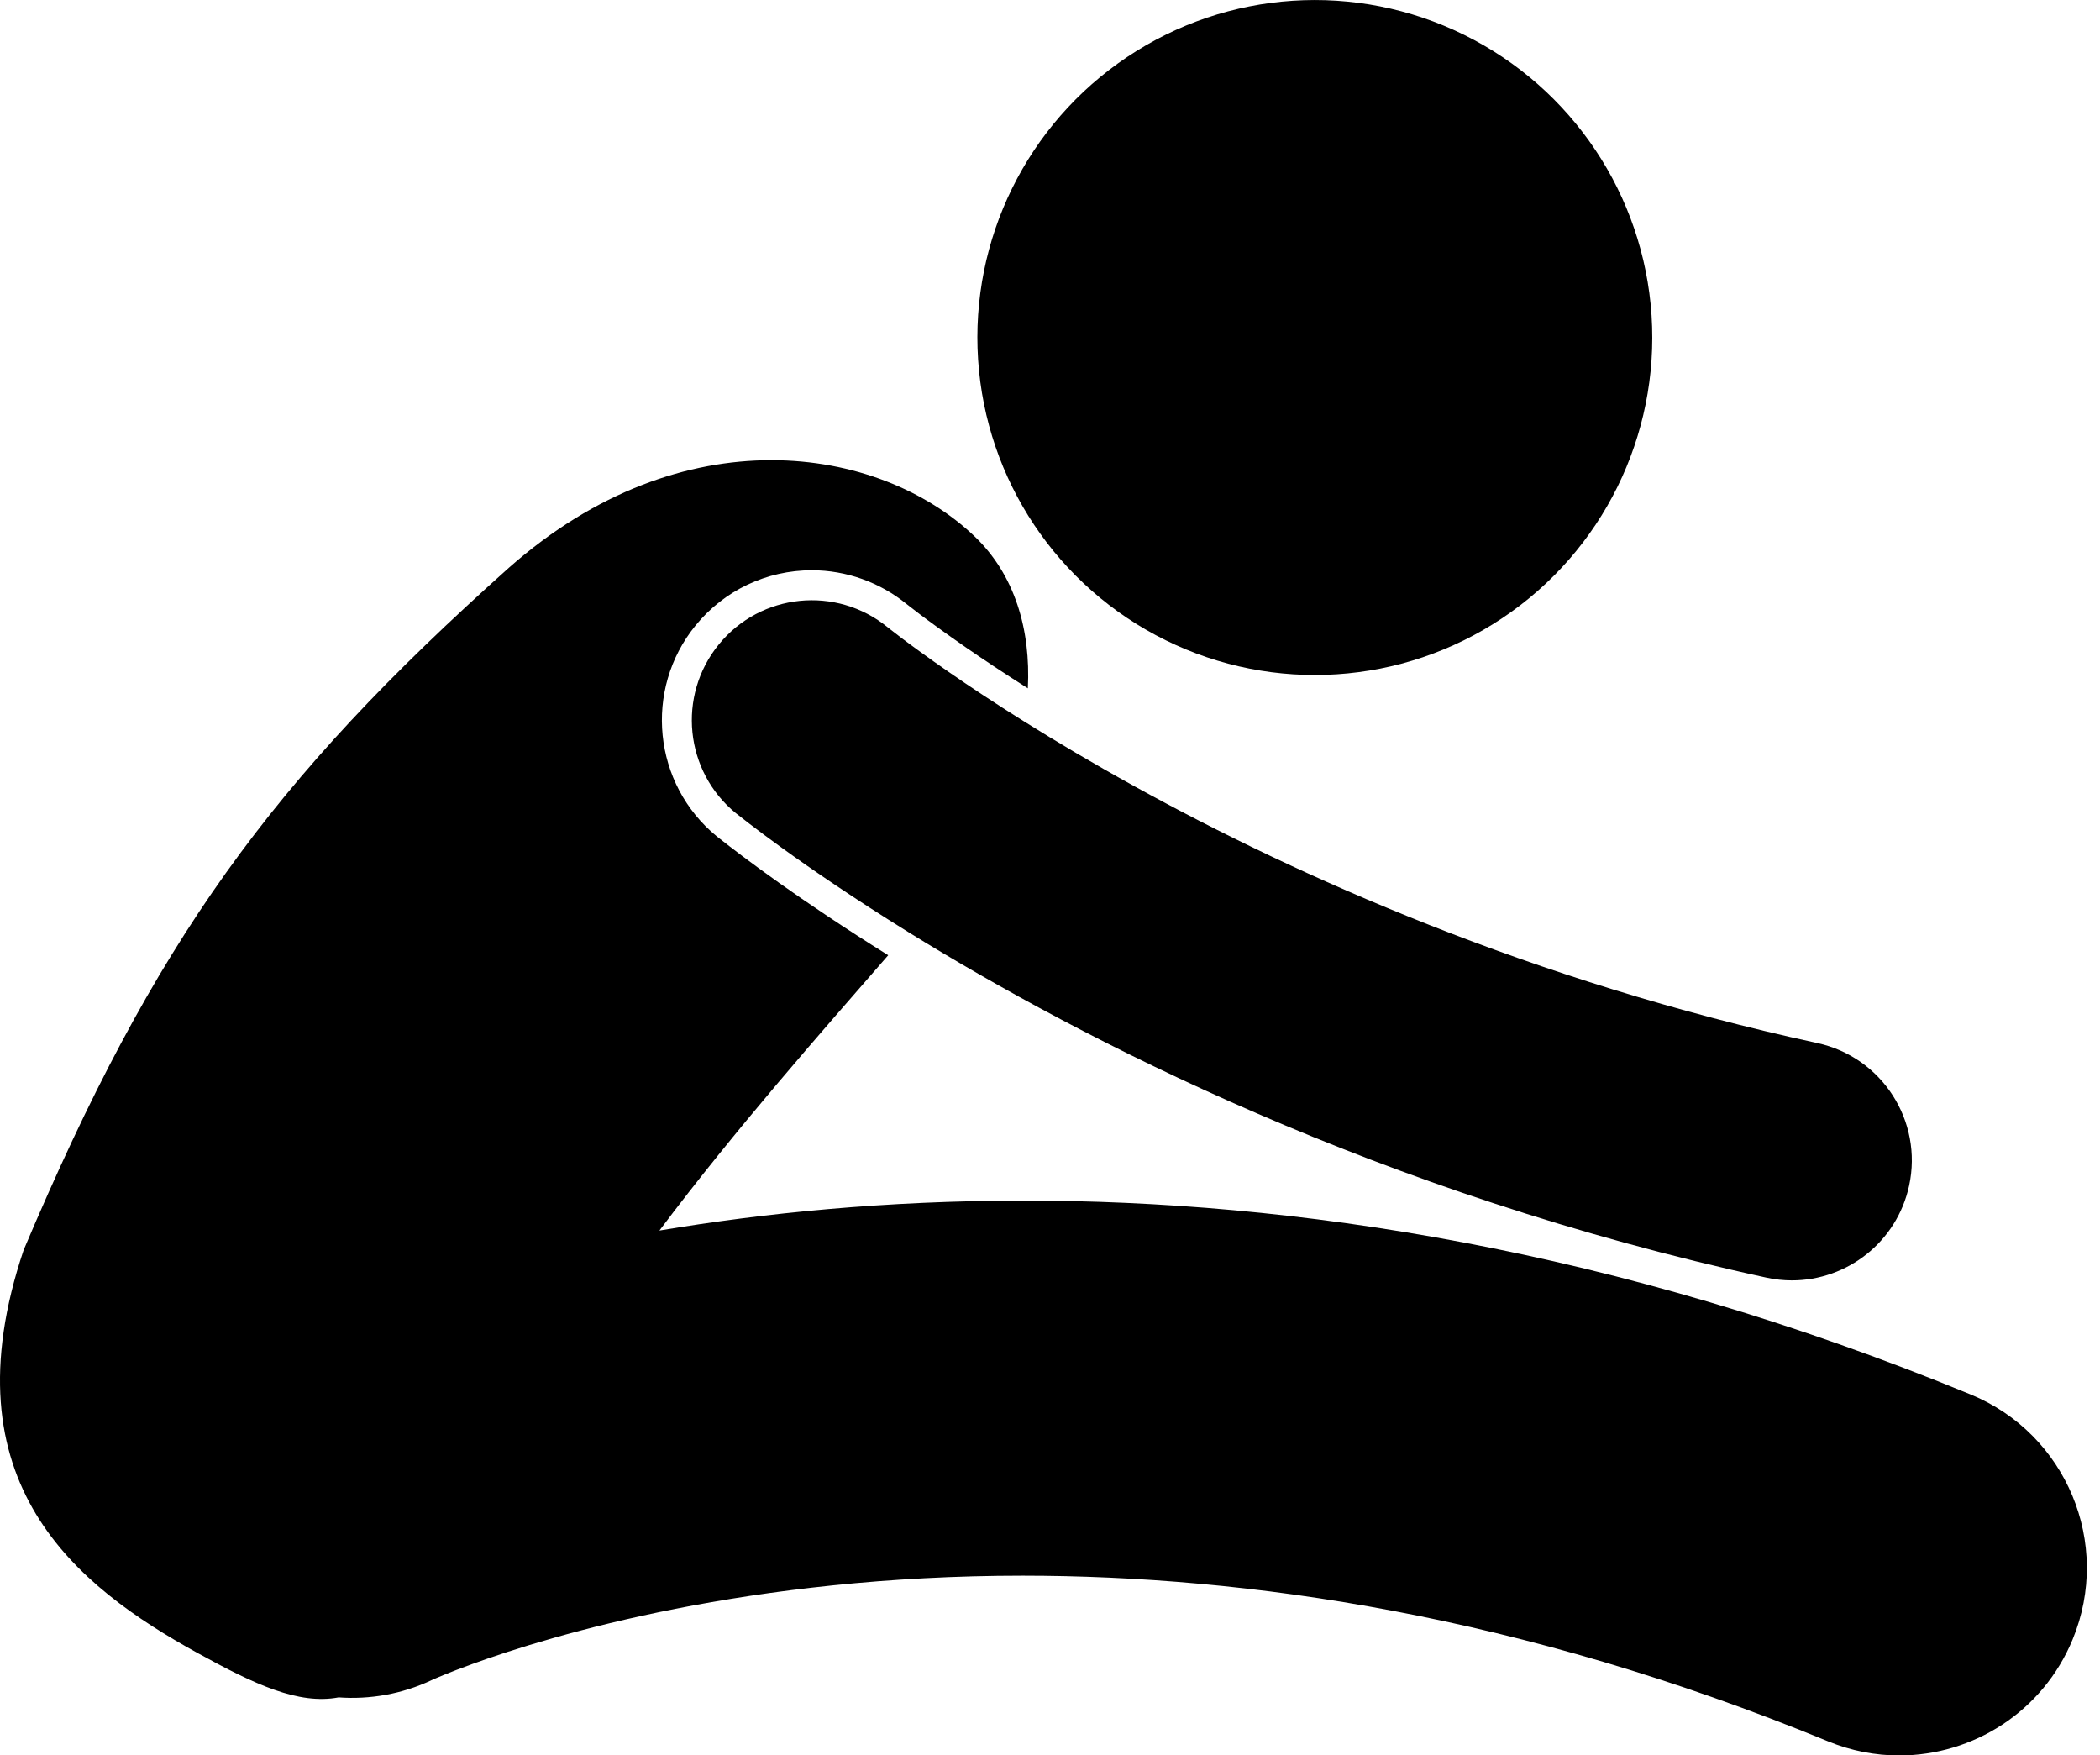<svg width="140px" height="117px" viewBox="0 0 140 117">
  <g stroke="none" stroke-width="1" fill="none" fill-rule="evenodd">
    <g className="filler" transform="translate(0, -8)" fill="#000000">
      <ellipse id="Oval" transform="translate(87.655, 30.498) rotate(-63.75) translate(-87.655, -30.498) " cx="87.655" cy="30.498" rx="22.496" ry="22.497"></ellipse>
      <path d="M131.382,100.954 C107.64,91.168 85.983,88.022 68.206,88.029 C59.018,88.035 50.877,88.865 43.96,90.026 C49.056,83.249 54.562,77.02 59.214,71.673 C53.336,68.012 49.479,65.089 47.919,63.854 L47.899,63.838 L47.799,63.761 C43.529,60.276 42.887,53.965 46.371,49.693 C48.277,47.354 51.104,46.012 54.125,46.012 C56.416,46.012 58.66,46.813 60.44,48.265 L60.613,48.399 C60.747,48.506 60.99,48.692 61.318,48.942 C61.922,49.398 62.952,50.155 64.388,51.152 C65.47,51.899 66.867,52.832 68.523,53.882 C68.723,49.964 67.651,46.302 64.959,43.74 C58.586,37.674 45.535,35.595 33.928,45.844 C18.05,60.027 10.296,70.725 1.577,91.321 C-3.651,106.866 5.128,113.752 13.155,118.176 C16.98,120.283 19.898,121.646 22.575,121.143 C24.646,121.292 26.783,120.933 28.795,119.984 C29,119.89 29.887,119.501 31.454,118.93 C36.859,116.961 50.001,113.027 68.206,113.031 C83.072,113.038 101.312,115.614 121.861,124.07 C123.419,124.712 125.031,125.015 126.617,125.015 C131.531,125.016 136.191,122.099 138.178,117.273 C140.809,110.889 137.765,103.584 131.382,100.954 Z" id="Shape"></path>
      <path d="M60.109,50.534 C59.766,50.272 59.514,50.079 59.359,49.956 C59.281,49.893 59.228,49.851 59.197,49.826 C59.179,49.813 59.179,49.813 59.177,49.813 C55.754,47.019 50.714,47.53 47.922,50.956 C45.13,54.378 45.642,59.418 49.065,62.212 L49.065,62.209 C49.293,62.383 53.318,65.654 60.551,70.129 C72.135,77.294 91.968,87.552 117.761,93.164 C118.331,93.288 118.902,93.348 119.462,93.348 C123.147,93.348 126.46,90.787 127.273,87.04 C128.209,82.722 125.468,78.462 121.15,77.526 C102.095,73.4 86.457,66.384 75.65,60.422 C72.867,58.887 70.41,57.426 68.293,56.102 C66.303,54.858 64.611,53.735 63.252,52.795 C61.851,51.825 60.794,51.05 60.109,50.534 Z" id="Shape"></path>
    </g>
  </g>
</svg>

